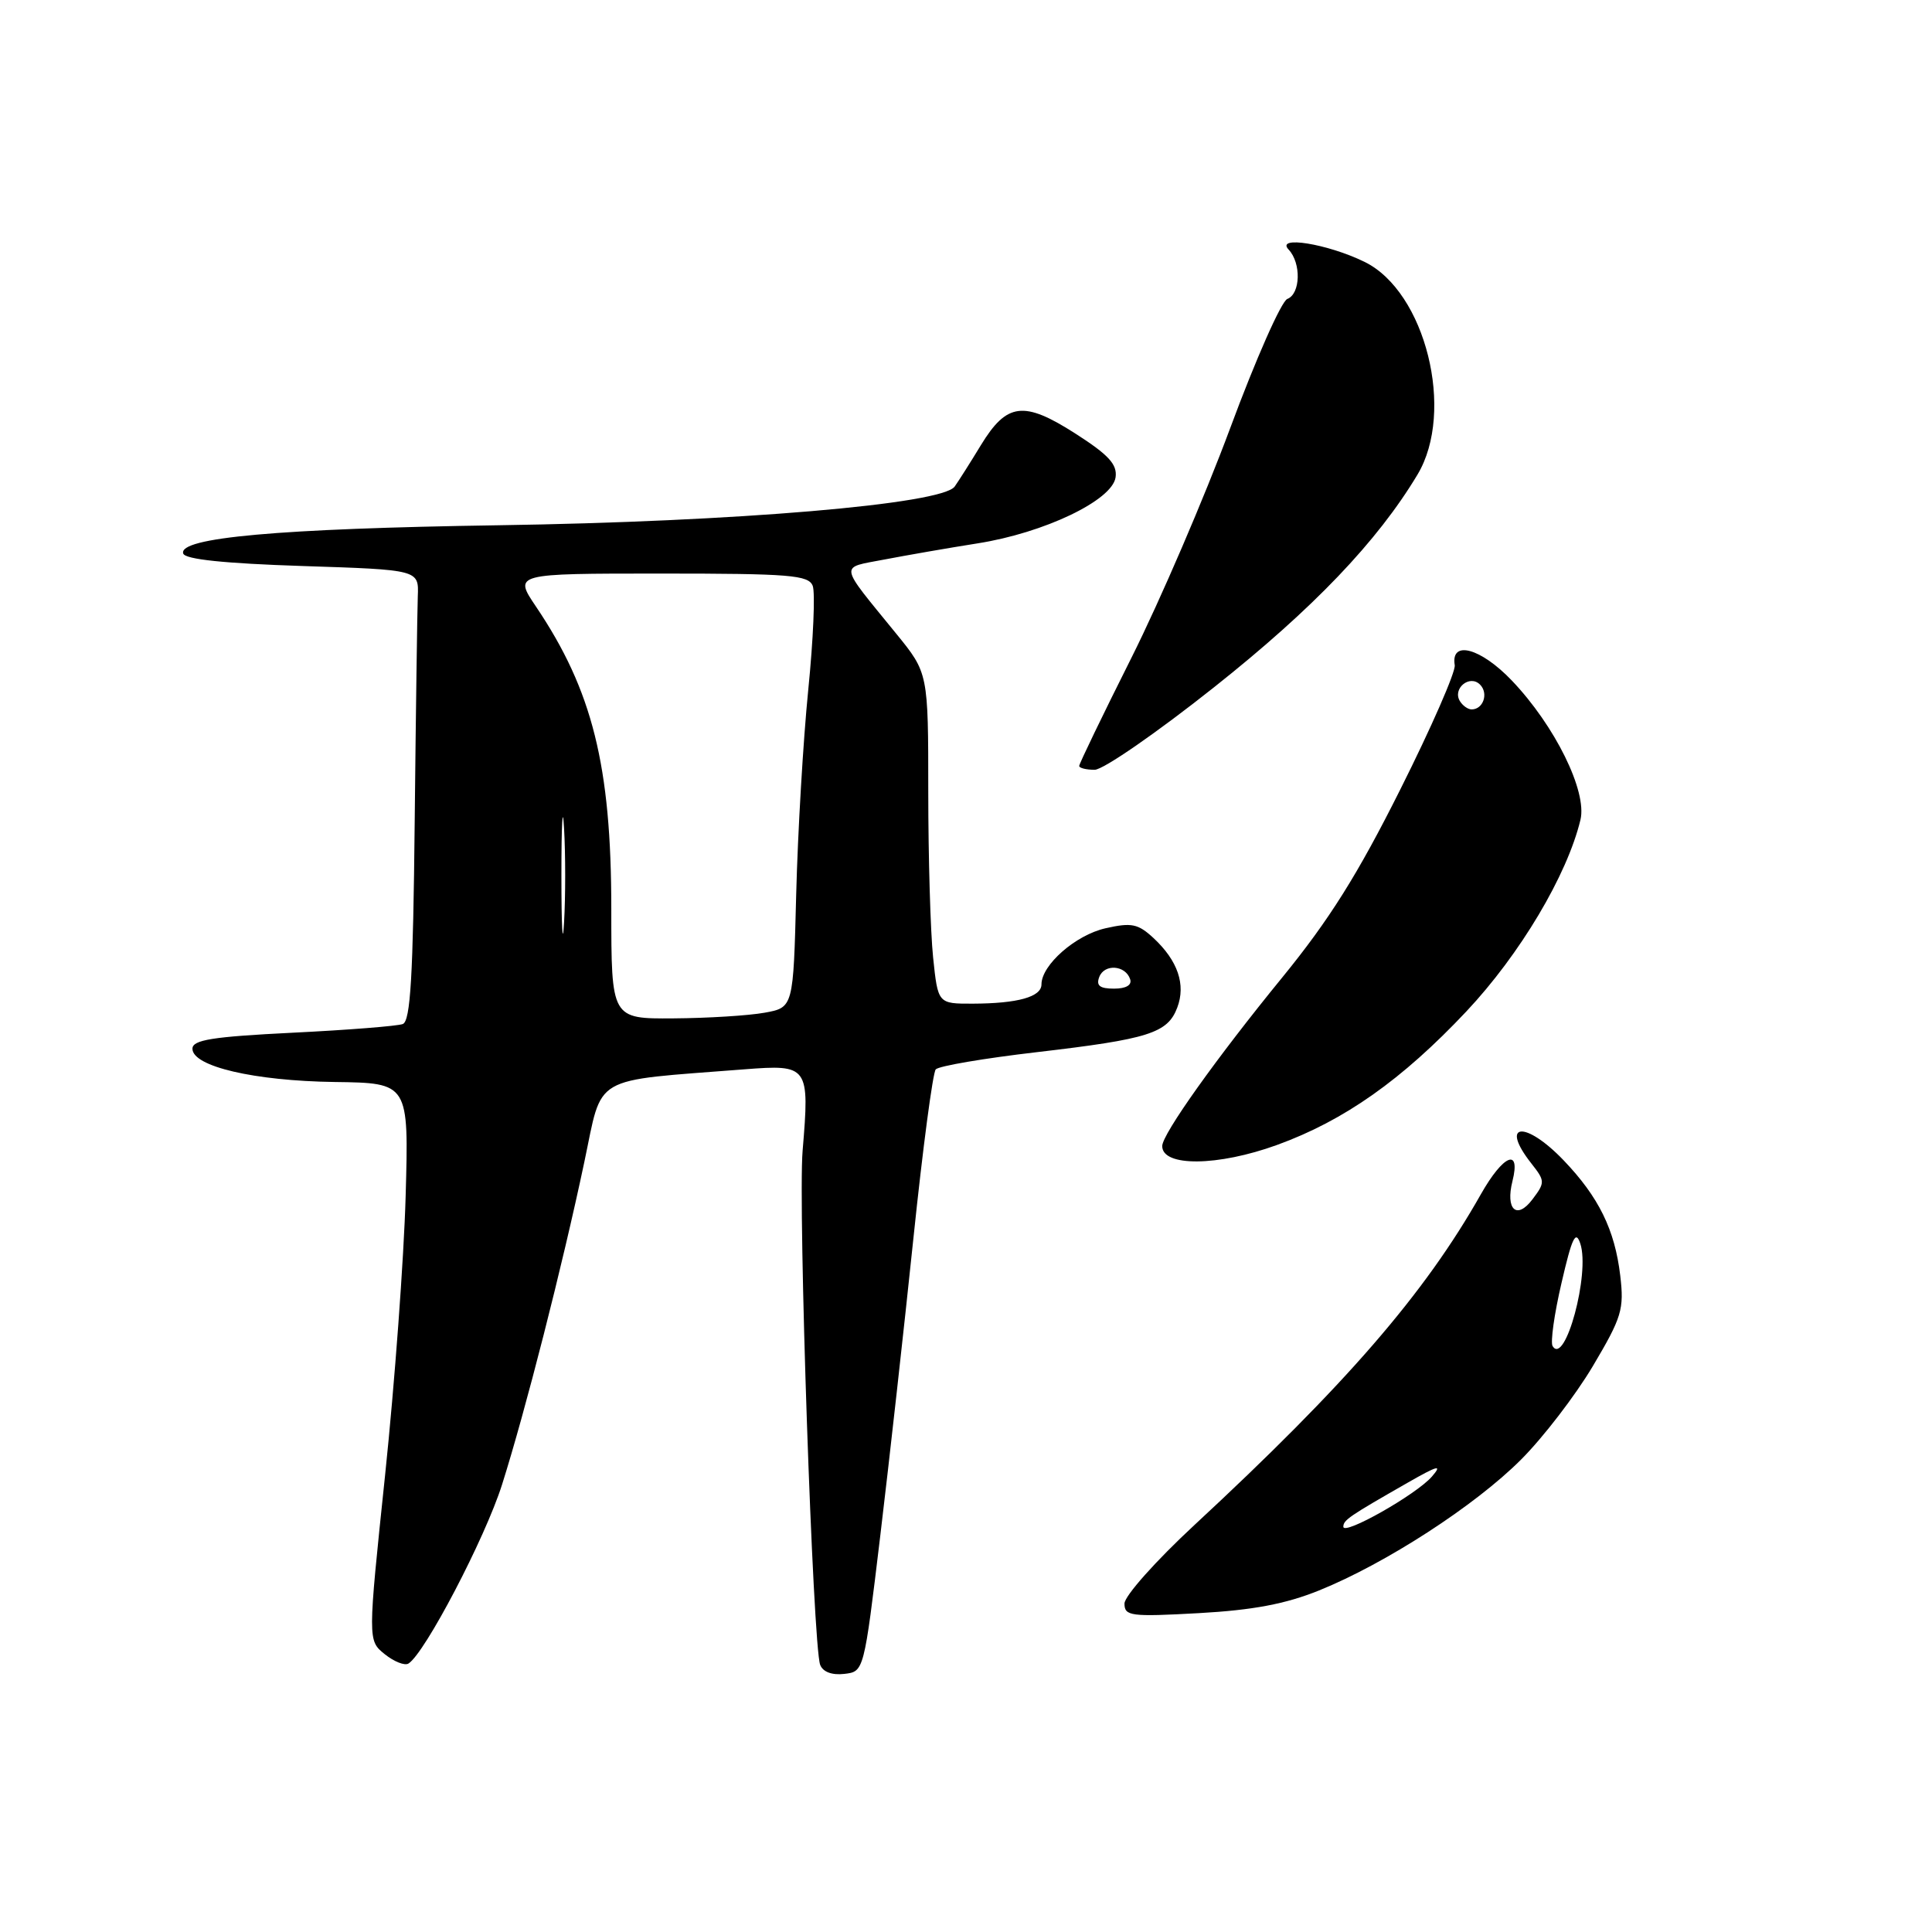 <?xml version="1.0" encoding="UTF-8" standalone="no"?>
<!DOCTYPE svg PUBLIC "-//W3C//DTD SVG 1.1//EN" "http://www.w3.org/Graphics/SVG/1.1/DTD/svg11.dtd" >
<svg xmlns="http://www.w3.org/2000/svg" xmlns:xlink="http://www.w3.org/1999/xlink" version="1.1" viewBox="0 0 256 256">
 <g >
 <path fill="currentColor"
d=" M 116.64 203.50 C 117.83 193.60 119.81 175.82 121.04 164.00 C 122.27 152.18 123.60 142.14 123.99 141.70 C 124.39 141.25 130.40 140.23 137.36 139.42 C 152.20 137.69 154.71 136.90 155.99 133.52 C 157.15 130.46 156.07 127.30 152.85 124.30 C 150.80 122.40 149.94 122.22 146.49 123.00 C 142.53 123.89 138.00 127.86 138.00 130.44 C 138.00 132.09 134.87 132.97 128.89 132.99 C 124.28 133.00 124.28 133.00 123.64 126.85 C 123.29 123.47 123.00 113.61 123.00 104.94 C 123.00 89.18 123.00 89.18 118.75 83.96 C 111.04 74.49 111.17 75.30 117.18 74.14 C 120.11 73.58 125.66 72.61 129.53 72.00 C 138.37 70.61 147.38 66.30 147.82 63.25 C 148.06 61.53 146.91 60.28 142.48 57.44 C 135.65 53.07 133.41 53.35 129.97 58.99 C 128.61 61.23 127.05 63.69 126.50 64.47 C 124.84 66.81 97.50 69.13 66.00 69.60 C 36.91 70.04 23.58 71.24 24.28 73.35 C 24.54 74.12 29.75 74.66 40.08 75.00 C 55.50 75.50 55.50 75.50 55.36 79.00 C 55.29 80.92 55.10 94.35 54.95 108.84 C 54.74 129.40 54.39 135.30 53.37 135.69 C 52.65 135.96 46.09 136.48 38.78 136.84 C 28.12 137.37 25.50 137.79 25.50 138.96 C 25.50 141.31 33.68 143.22 44.33 143.37 C 54.17 143.50 54.17 143.50 53.75 158.50 C 53.52 166.75 52.29 183.37 51.03 195.43 C 48.73 217.37 48.73 217.37 50.97 219.18 C 52.20 220.17 53.62 220.74 54.12 220.43 C 56.29 219.09 64.26 203.85 66.52 196.73 C 69.60 187.01 74.51 167.78 77.42 154.00 C 79.91 142.26 78.10 143.30 98.65 141.69 C 107.13 141.03 107.29 141.25 106.35 152.48 C 105.73 159.98 107.71 218.09 108.68 220.61 C 109.04 221.54 110.25 221.99 111.87 221.80 C 114.48 221.50 114.48 221.50 116.64 203.50 Z  M 174.79 210.74 C 183.60 207.18 195.45 199.51 201.55 193.40 C 204.46 190.49 208.74 184.92 211.06 181.02 C 214.90 174.54 215.22 173.50 214.69 169.02 C 213.97 162.94 211.84 158.61 207.19 153.75 C 202.09 148.43 198.66 148.76 202.91 154.16 C 204.74 156.49 204.75 156.68 203.05 158.93 C 200.98 161.67 199.46 160.28 200.41 156.50 C 201.53 152.02 199.19 153.00 196.22 158.25 C 188.77 171.43 178.36 183.45 158.25 202.09 C 153.14 206.83 149.00 211.48 149.00 212.48 C 149.00 214.14 149.81 214.25 158.84 213.75 C 166.03 213.35 170.33 212.54 174.79 210.74 Z  M 169.22 151.71 C 178.12 148.48 185.77 143.08 194.29 134.03 C 201.41 126.46 207.67 115.94 209.42 108.62 C 210.32 104.85 206.04 96.17 200.34 90.19 C 196.20 85.85 192.20 84.77 192.76 88.14 C 192.90 89.00 189.66 96.41 185.55 104.60 C 179.89 115.91 176.11 121.91 169.92 129.50 C 161.17 140.21 154.00 150.28 154.00 151.86 C 154.00 154.63 161.37 154.56 169.22 151.71 Z  M 160.90 91.04 C 174.02 80.63 182.51 71.75 187.83 62.88 C 192.84 54.52 188.89 38.65 180.81 34.70 C 175.91 32.30 168.97 31.18 170.75 33.07 C 172.44 34.87 172.33 38.93 170.58 39.61 C 169.79 39.91 166.38 47.62 163.00 56.75 C 159.61 65.88 153.73 79.56 149.92 87.16 C 146.11 94.76 143.00 101.20 143.00 101.49 C 143.00 101.77 143.92 102.00 145.05 102.00 C 146.18 102.00 153.31 97.07 160.90 91.04 Z  M 81.00 120.39 C 81.00 101.48 78.50 91.46 71.01 80.36 C 68.07 76.00 68.07 76.00 87.57 76.00 C 104.69 76.00 107.14 76.20 107.69 77.63 C 108.03 78.53 107.77 84.72 107.10 91.38 C 106.43 98.05 105.71 110.25 105.50 118.50 C 105.12 133.50 105.12 133.50 101.31 134.19 C 99.21 134.57 93.79 134.91 89.25 134.94 C 81.00 135.00 81.00 135.00 81.00 120.39 Z  M 145.66 129.45 C 146.34 127.68 149.13 127.88 149.75 129.75 C 150.01 130.53 149.21 131.00 147.61 131.00 C 145.72 131.00 145.22 130.60 145.66 129.45 Z  M 74.39 116.00 C 74.39 109.12 74.55 106.31 74.74 109.75 C 74.94 113.19 74.94 118.81 74.74 122.25 C 74.55 125.69 74.39 122.88 74.39 116.00 Z  M 178.00 202.30 C 178.00 201.42 178.75 200.91 186.50 196.48 C 190.55 194.16 191.16 194.01 189.73 195.66 C 187.66 198.04 178.00 203.51 178.00 202.30 Z  M 205.73 178.37 C 205.42 177.88 205.95 174.10 206.91 169.99 C 208.30 163.97 208.79 162.95 209.40 164.79 C 210.71 168.73 207.38 181.04 205.73 178.37 Z  M 193.45 92.91 C 192.42 91.25 194.73 89.33 196.11 90.71 C 197.27 91.87 196.54 94.00 195.00 94.00 C 194.51 94.00 193.82 93.51 193.45 92.91 Z "/>
</g>
</svg>